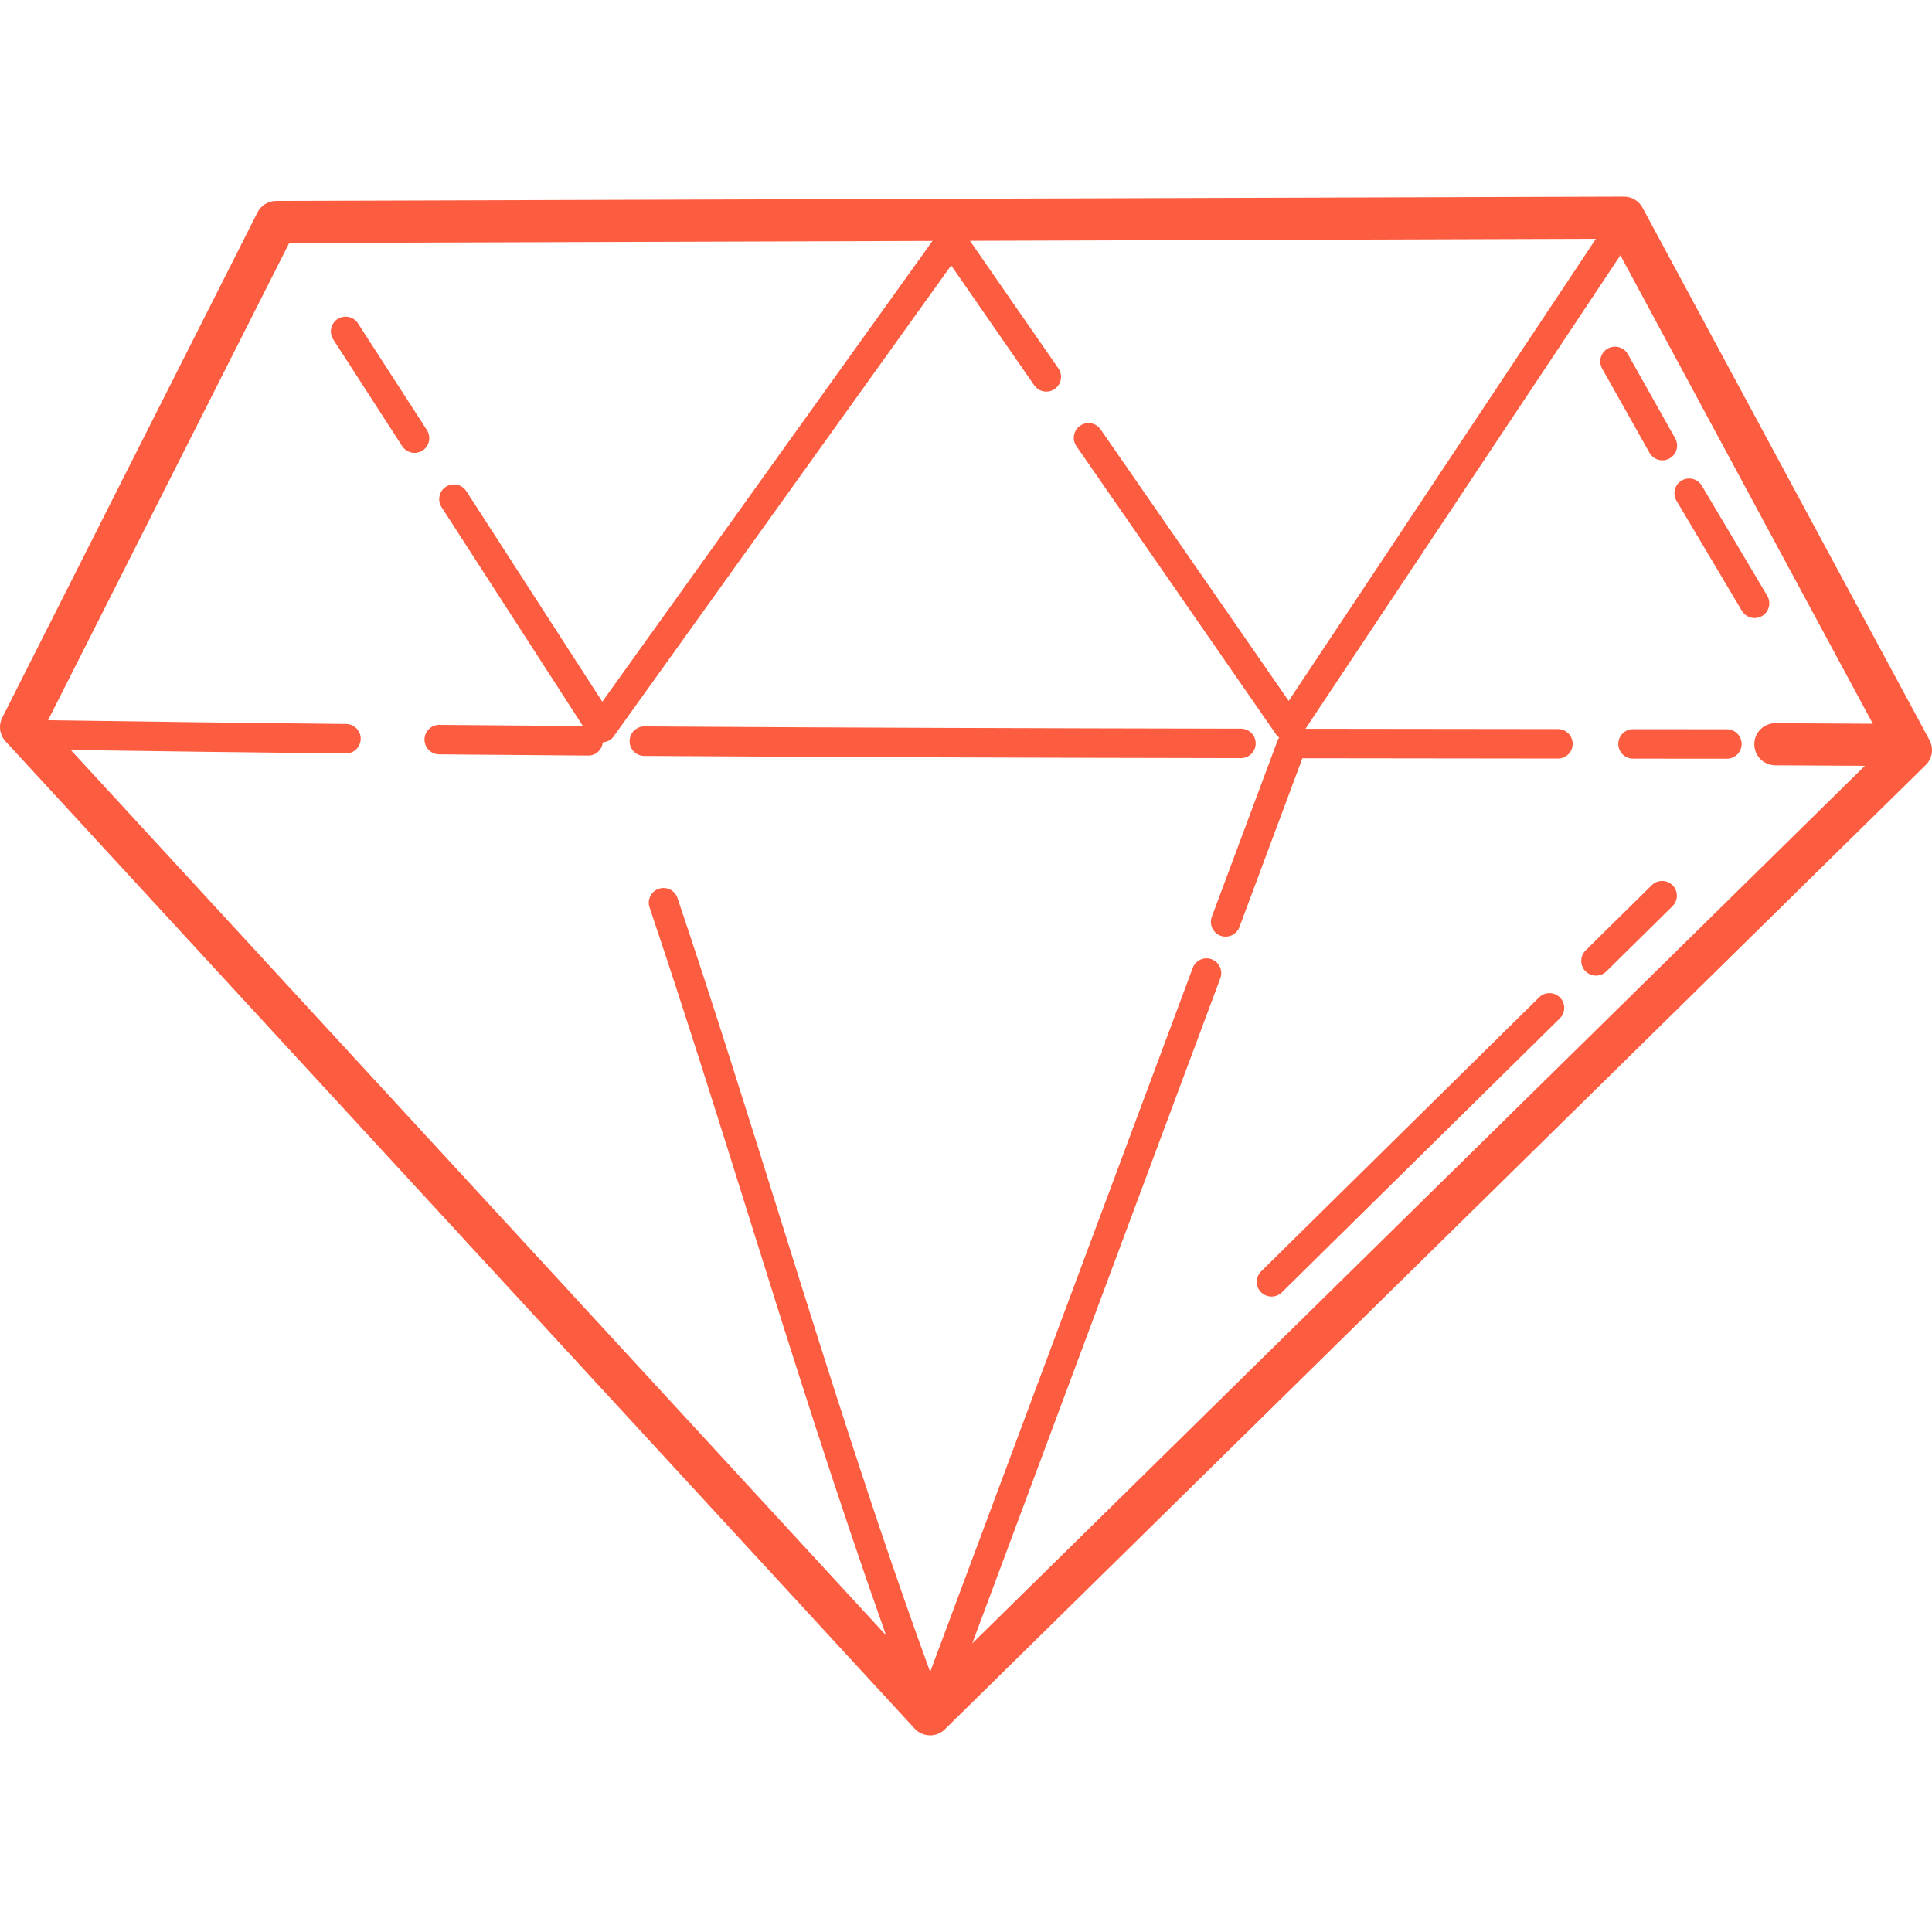 <?xml version="1.0" encoding="iso-8859-1"?>
<!-- Generator: Adobe Illustrator 19.0.0, SVG Export Plug-In . SVG Version: 6.00 Build 0)  -->
<svg version="1.1" id="Layer_1" xmlns="http://www.w3.org/2000/svg" xmlns:xlink="http://www.w3.org/1999/xlink" x="0px" y="0px"
	 viewBox="0 0 282.462 282.462" style="enable-background:new 0 0 282.462 282.462;" xml:space="preserve">
<g>
	<g>
		<g>
			<path style="fill:#fc5c3f" d="M282.094,108.197l-41.952-77.828c-0.54-0.996-1.576-1.62-2.708-1.62h-0.008L40.378,29.377
				c-1.156,0.004-2.216,0.656-2.74,1.692L0.33,104.917c-0.576,1.144-0.388,2.528,0.484,3.472l132.908,144.332
				c0.564,0.608,1.352,0.968,2.188,0.988c0.024,0.004,0.052,0.004,0.076,0.004c0.804,0,1.58-0.32,2.156-0.888l143.4-140.976
				C282.518,110.893,282.742,109.401,282.094,108.197z M259.542,111.889l13.112,0.072l-130.504,128.3l36.264-97.244
				c0.416-1.108-0.152-2.352-1.268-2.768c-1.112-0.424-2.352,0.152-2.768,1.268l-38.34,102.8c-0.032,0.008-0.056,0.012-0.084,0.02
				c-8.044-22.04-15.144-44.716-22.024-66.7c-4.768-15.224-9.692-30.964-14.884-46.348c-0.376-1.124-1.604-1.724-2.728-1.348
				c-1.124,0.376-1.732,1.6-1.352,2.728c5.176,15.332,10.096,31.052,14.852,46.252c6.204,19.82,12.628,40.172,19.728,60.176
				l-119.2-129.448c13.408,0.192,26.812,0.372,40.216,0.508h0.02c1.176,0,2.14-0.952,2.152-2.132
				c0.012-1.188-0.94-2.164-2.132-2.176c-14.524-0.148-29.048-0.336-43.576-0.552l35.256-69.772l94.052-0.3l-48.28,67.368
				l-19.88-30.788c-0.648-1-1.98-1.28-2.98-0.64c-0.996,0.644-1.284,1.98-0.64,2.98l20.668,32.004l-20.992-0.168h-0.016
				c-1.184,0-2.144,0.956-2.152,2.136c-0.008,1.188,0.944,2.16,2.136,2.172l21.804,0.176h0.016c1.108,0,1.996-0.852,2.112-1.932
				c0.628-0.052,1.212-0.34,1.58-0.856l49.352-68.872l12.136,17.52c0.684,0.984,2.024,1.22,2.996,0.548
				c0.98-0.68,1.22-2.024,0.548-2.996L141.81,35.209l91.516-0.292l-44.916,67.556l-27.5-39.688c-0.672-0.98-2.02-1.224-2.992-0.54
				c-0.98,0.672-1.22,2.016-0.54,2.992l29.3,42.296c0.088,0.128,0.232,0.2,0.348,0.304c-0.068,0.112-0.156,0.2-0.204,0.324
				l-9.652,25.872c-0.416,1.116,0.152,2.356,1.264,2.772c0.248,0.092,0.504,0.136,0.752,0.136c0.872,0,1.696-0.536,2.02-1.4
				l9.208-24.684l37.356,0.044h0.004c1.188,0,2.152-0.96,2.152-2.148c0-1.192-0.964-2.16-2.148-2.16l-36.912-0.044l46.036-69.224
				l36.912,68.488l-14.24-0.08h-0.016c-1.692,0-3.068,1.368-3.076,3.06C256.474,110.493,257.842,111.877,259.542,111.889z"/>
			<path style="fill:#fc5c3f" d="M252.478,106.621l-13.728-0.012c-1.188,0-2.152,0.964-2.152,2.152s0.96,2.152,2.152,2.152l13.728,0.012
				c1.188,0,2.152-0.964,2.152-2.152C254.63,107.589,253.67,106.621,252.478,106.621z"/>
			<path style="fill:#fc5c3f" d="M181.434,110.841c1.188,0,2.148-0.96,2.152-2.148c0-1.192-0.964-2.152-2.148-2.16
				c-29.076-0.052-58.152-0.14-87.224-0.328h-0.012c-1.184,0-2.144,0.956-2.152,2.14c-0.016,1.192,0.944,2.164,2.136,2.172
				c29.08,0.184,58.16,0.276,87.244,0.324H181.434z"/>
			<path style="fill:#fc5c3f" d="M62.418,62.889l-10.08-15.608c-0.644-1-1.984-1.28-2.98-0.64c-0.996,0.644-1.284,1.98-0.64,2.98l10.08,15.608
				c0.416,0.636,1.108,0.984,1.812,0.984c0.4,0,0.804-0.108,1.168-0.344C62.774,65.221,63.062,63.889,62.418,62.889z"/>
			<path style="fill:#fc5c3f" d="M241.494,129.417l-9.672,9.532c-0.844,0.836-0.856,2.2-0.02,3.048c0.432,0.424,0.984,0.64,1.54,0.64
				c0.548,0,1.096-0.208,1.512-0.62l9.668-9.532c0.844-0.836,0.856-2.2,0.02-3.048C243.698,128.593,242.338,128.585,241.494,129.417
				z"/>
			<path style="fill:#fc5c3f" d="M225.022,145.817l-40.64,40.056c-0.844,0.836-0.856,2.2-0.02,3.048c0.428,0.424,0.984,0.64,1.54,0.64
				c0.548,0,1.096-0.208,1.512-0.62l40.636-40.056c0.844-0.836,0.856-2.2,0.02-3.048
				C227.226,144.993,225.866,144.985,225.022,145.817z"/>
			<path style="fill:#fc5c3f" d="M258.374,87.101l-9.564-16.088c-0.608-1.024-1.936-1.352-2.952-0.756c-1.024,0.612-1.356,1.928-0.752,2.952l9.564,16.096
				c0.4,0.676,1.12,1.052,1.852,1.052c0.376,0,0.752-0.1,1.104-0.3C258.646,89.445,258.982,88.129,258.374,87.101z"/>
			<path style="fill:#fc5c3f" d="M241.162,66.201c0.392,0.704,1.128,1.1,1.88,1.1c0.36,0,0.72-0.088,1.056-0.276c1.032-0.584,1.404-1.892,0.82-2.932
				l-6.924-12.312c-0.588-1.04-1.9-1.392-2.932-0.82c-1.04,0.584-1.404,1.9-0.824,2.932L241.162,66.201z"/>
		</g>
	</g>
</g>
<g>
</g>
<g>
</g>
<g>
</g>
<g>
</g>
<g>
</g>
<g>
</g>
<g>
</g>
<g>
</g>
<g>
</g>
<g>
</g>
<g>
</g>
<g>
</g>
<g>
</g>
<g>
</g>
<g>
</g>
</svg>
